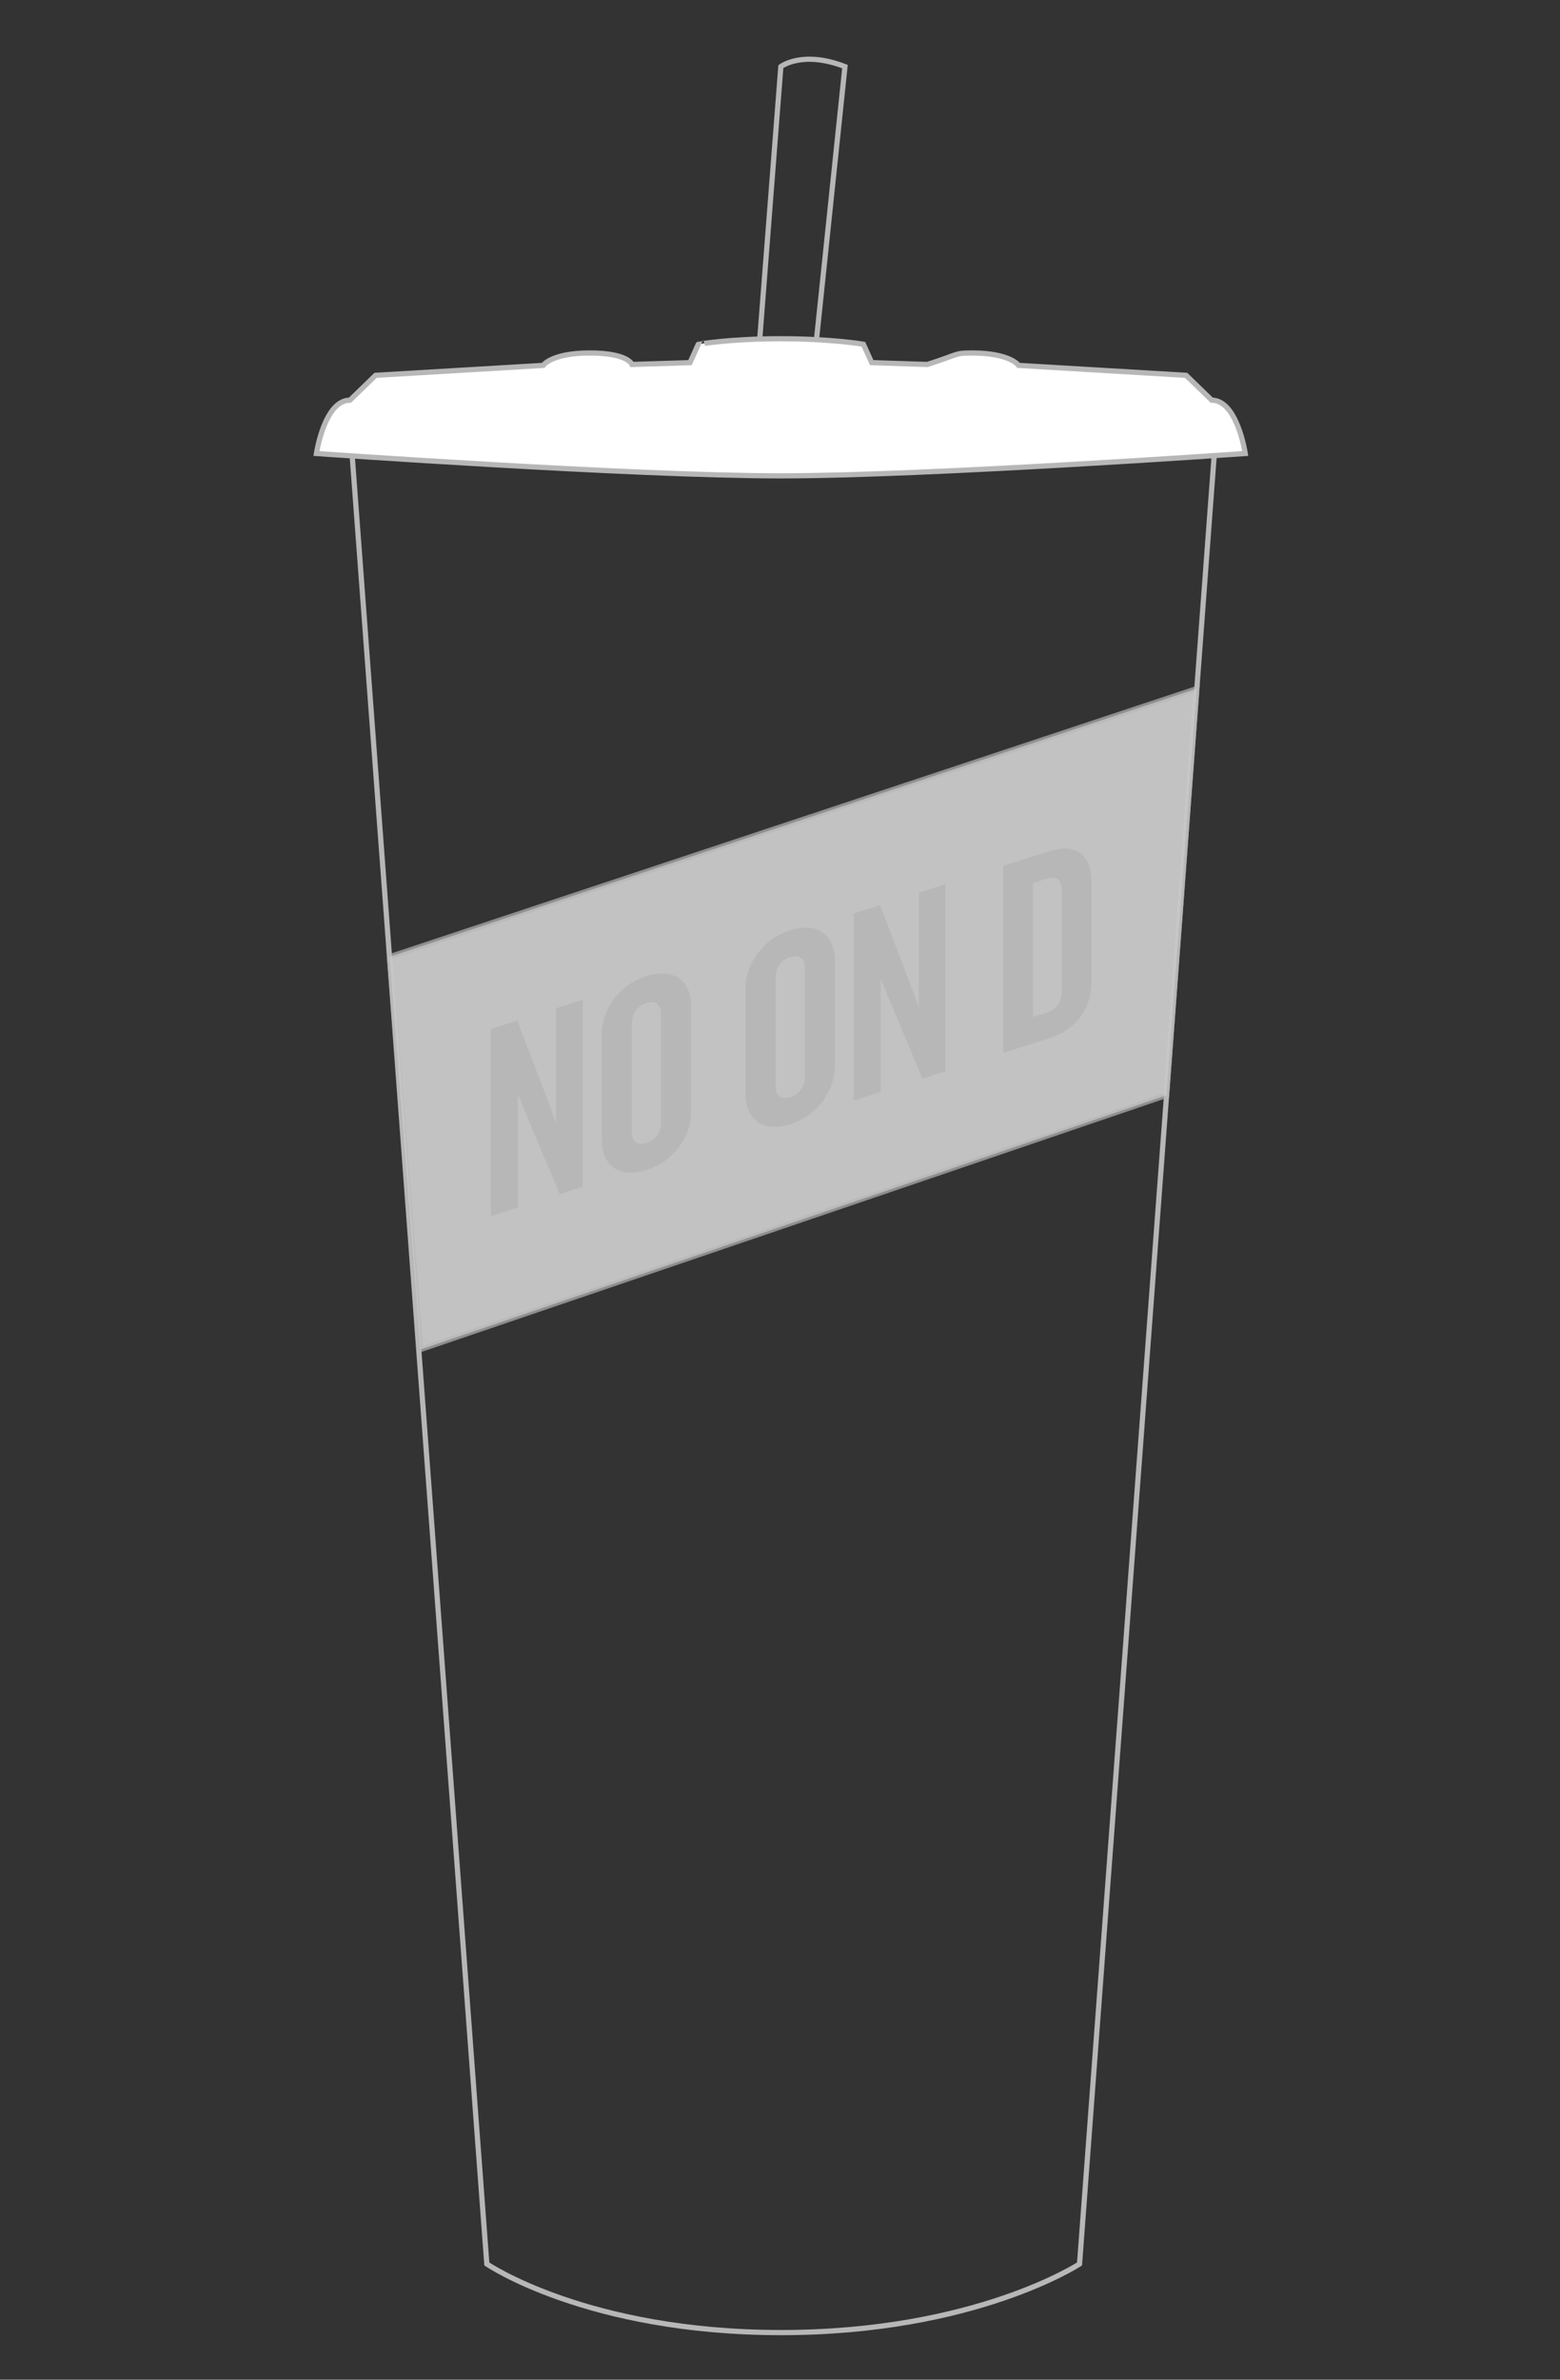 <?xml version="1.0" encoding="iso-8859-1"?>
<!-- Generator: Adobe Illustrator 16.0.0, SVG Export Plug-In . SVG Version: 6.00 Build 0)  -->
<!DOCTYPE svg PUBLIC "-//W3C//DTD SVG 1.1//EN" "http://www.w3.org/Graphics/SVG/1.1/DTD/svg11.dtd">
<svg version="1.1" id="Layer_1" xmlns="http://www.w3.org/2000/svg" xmlns:xlink="http://www.w3.org/1999/xlink" x="0px" y="0px"
	 width="600px" height="915px" viewBox="0 0 600 915" style="enable-background:new 0 0 600 915;" xml:space="preserve">
<rect x="0" y="0" width="600" height="915" fill="#333333" stroke="none"/>
<g>
	<path style="fill:none;stroke:#B7B7B7;stroke-width:2;stroke-miterlimit:10;" d="M292.204,130.372l8.123-104.762
		c0,0,8.268-6.37,24.658,0l-10.92,104.642"/>
	<path style="fill:none;stroke:#B7B7B7;stroke-width:2;stroke-miterlimit:10;" d="M302.031,163.882h165.805l-52.629,706.622
		c0,0-40.177,26.385-114.791,26.385c-74.615,0-113.176-26.385-113.176-26.385l-52.628-706.622h165.805"/>
	<path style="fill:#FFFFFF;stroke:#B7B7B7;stroke-width:2;stroke-miterlimit:10;" d="M300.236,130.251
		c19.744,0,31.848,2.121,31.848,2.121l3.184,7.066l21.385,0.707c12.287-3.899,10.295-4.422,17.165-4.422
		c14.756,0,17.953,4.775,17.953,4.775l64.433,3.819l9.838,9.55c9.836,0,12.903,20.505,12.903,20.505s-122.018,8.595-178.708,8.595
		c-56.69,0-178.528-8.595-178.528-8.595s3.066-20.505,12.903-20.505l9.838-9.55l64.433-3.819c0,0,3.197-4.775,17.953-4.775
		s16.256,4.422,16.256,4.422l22.293-0.707l3.185-7.066C268.568,132.372,280.493,130.251,300.236,130.251z"/>
</g>
<polygon style="opacity:0.7;fill:#FFFFFF;stroke:#B7B7B7;stroke-width:2;stroke-miterlimit:10;" points="149.805,367.88 
	460.323,264.756 448.674,421.16 161.76,518.904 "/>
<g>
	<path style="fill:#B7B7B7;" d="M215.26,459.165l-12.096-28.766l-3.997-9.744v43.633l-10.368,3.301V395.66l10.152-3.232
		l11.232,29.365l3.672,9.955v-44.064l10.26-3.266v71.929L215.26,459.165z"/>
	<path style="fill:#B7B7B7;" d="M248.631,449.837c-10.368,3.301-17.172-1.553-17.172-11.598v-40.393
		c0-9.936,6.804-19.23,17.172-22.531s17.172,1.662,17.172,11.597v40.393C265.803,437.35,258.999,446.536,248.631,449.837z
		 M254.247,389.729c0-3.457-2.052-5.18-5.616-4.045c-3.564,1.134-5.616,4.164-5.616,7.621v42.12c0,3.456,2.052,5.179,5.616,4.044
		c3.564-1.135,5.616-4.164,5.616-7.62V389.729z"/>
	<path style="fill:#B7B7B7;" d="M303.925,432.233c-10.368,3.301-17.172-1.553-17.172-11.598v-40.393
		c0-9.936,6.804-19.23,17.172-22.531s17.172,1.662,17.172,11.598v40.393C321.097,419.747,314.293,428.933,303.925,432.233z
		 M309.541,372.125c0-3.457-2.053-5.18-5.616-4.045c-3.564,1.135-5.616,4.164-5.616,7.621v42.12c0,3.456,2.052,5.179,5.616,4.044
		c3.563-1.135,5.616-4.164,5.616-7.62V372.125z"/>
	<path style="fill:#B7B7B7;" d="M354.792,414.744l-12.096-28.765l-3.997-9.744v43.633l-10.368,3.301v-71.929l10.152-3.232
		l11.232,29.364l3.672,9.955v-44.064l10.261-3.266v71.929L354.792,414.744z"/>
	<path style="fill:#B7B7B7;" d="M403.39,399.272l-17.496,5.57v-71.929l17.496-5.57c10.368-3.301,16.417,1.253,16.417,11.945v38.017
		C419.807,388.105,413.758,395.972,403.39,399.272z M408.358,342.825c0-4.536-1.729-6.253-5.725-4.981l-5.292,1.685v51.517
		l5.292-1.685c3.996-1.272,5.725-4.198,5.725-8.626V342.825z"/>
</g>
</svg>
